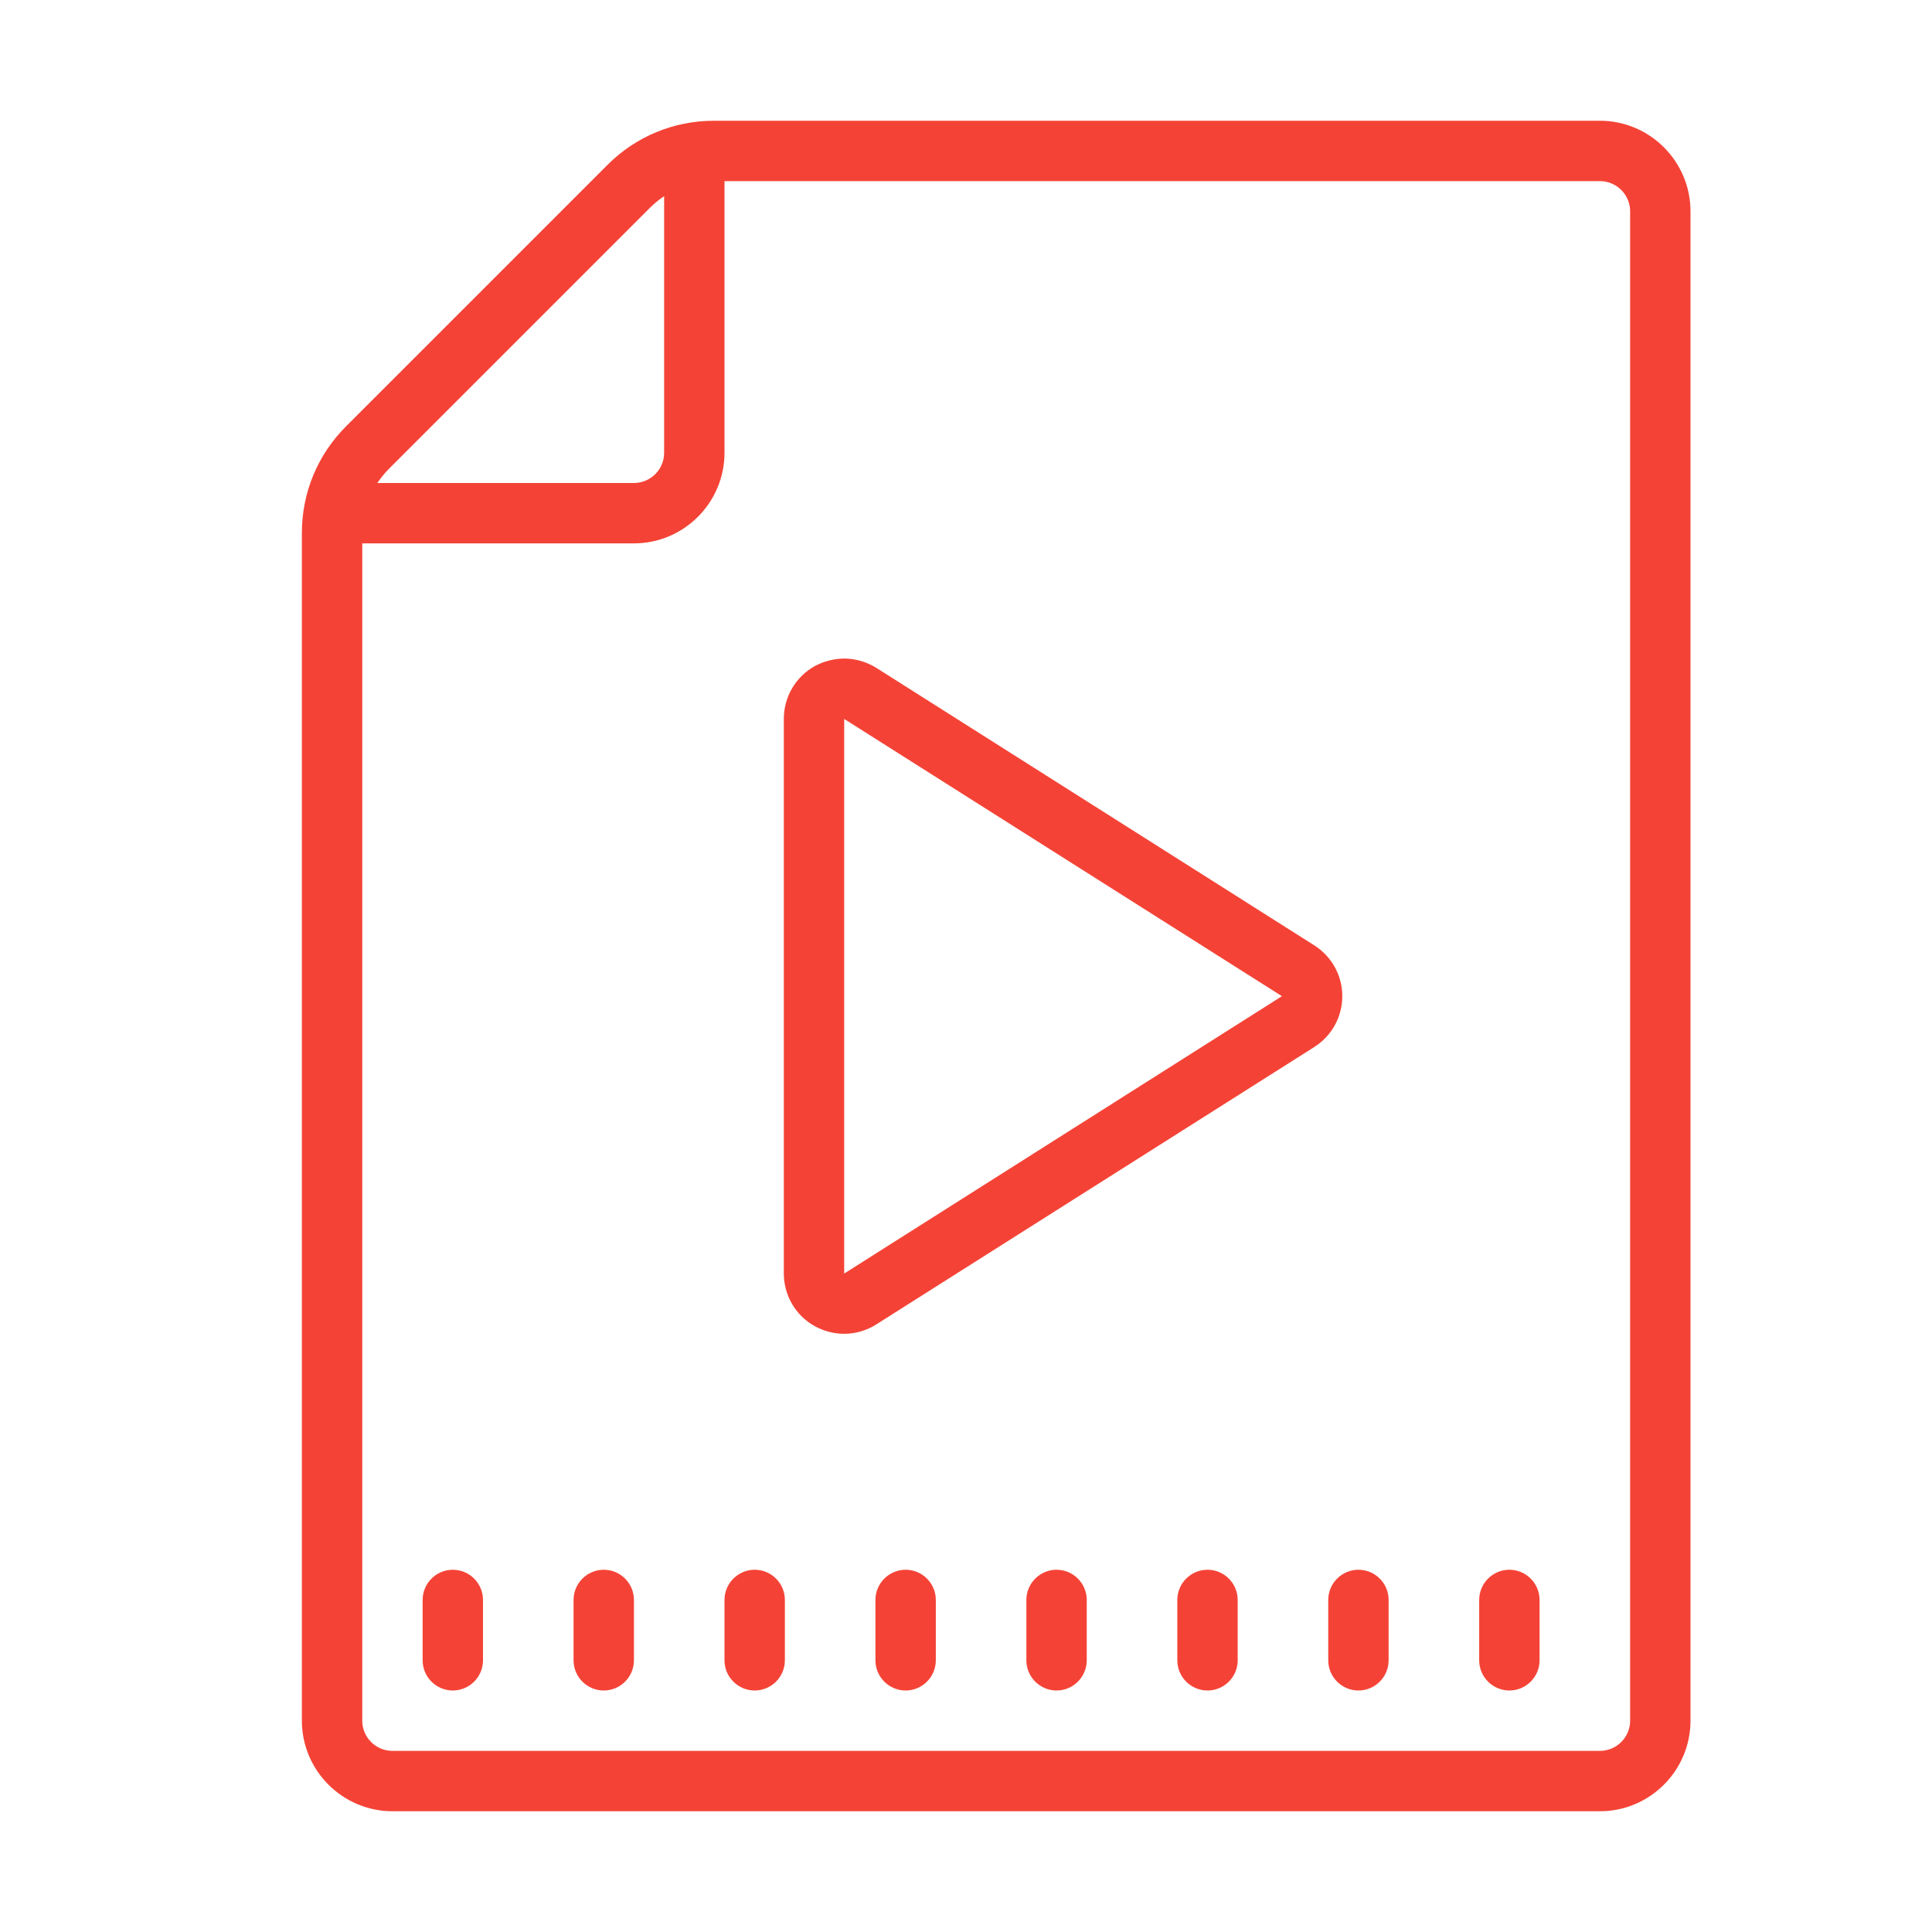 <svg
 style="fill: #f44336"
aria-hidden="true" focusable="false" xmlns="http://www.w3.org/2000/svg" viewBox="0 0 64 64" data-testid="Icon" class="svg-icon block w-70 h-70 absolute m-auto inset-0 video-file-color icon-md" height="1em" width="1em"><g><path d="M 23.656 4 C 22.32 4 21.062 4.52 20.121 5.465 L 11.465 14.121 C 10.52 15.066 10 16.32 10 17.656 L 10 57 C 10 58.652 11.348 60 13 60 L 53 60 C 54.652 60 56 58.652 56 57 L 56 7 C 56 5.348 54.652 4 53 4 Z M 24 6 L 53 6 C 53.551 6 54 6.449 54 7 L 54 57 C 54 57.551 53.551 58 53 58 L 13 58 C 12.449 58 12 57.551 12 57 L 12 18 L 21 18 C 22.652 18 24 16.652 24 15 Z M 22 6.5 L 22 15 C 22 15.551 21.551 16 21 16 L 12.5 16 C 12.613 15.836 12.738 15.676 12.879 15.535 L 21.535 6.879 C 21.68 6.734 21.836 6.609 22 6.5 Z M 28.023 21.816 C 27.672 21.809 27.316 21.891 26.996 22.062 C 26.355 22.418 25.965 23.086 25.965 23.816 L 25.965 42.184 C 25.965 42.91 26.355 43.582 26.996 43.934 C 27.297 44.098 27.633 44.184 27.965 44.184 C 28.336 44.184 28.707 44.078 29.031 43.871 L 43.531 34.688 C 44.113 34.32 44.465 33.688 44.465 33 C 44.465 32.309 44.113 31.68 43.531 31.312 L 29.031 22.125 C 28.723 21.934 28.375 21.828 28.023 21.816 Z M 27.965 23.816 L 42.465 33 L 27.965 42.188 Z M 15 52 C 14.449 52 14 52.449 14 53 L 14 55 C 14 55.551 14.449 56 15 56 C 15.551 56 16 55.551 16 55 L 16 53 C 16 52.449 15.551 52 15 52 Z M 20 52 C 19.449 52 19 52.449 19 53 L 19 55 C 19 55.551 19.449 56 20 56 C 20.551 56 21 55.551 21 55 L 21 53 C 21 52.449 20.551 52 20 52 Z M 25 52 C 24.449 52 24 52.449 24 53 L 24 55 C 24 55.551 24.449 56 25 56 C 25.551 56 26 55.551 26 55 L 26 53 C 26 52.449 25.551 52 25 52 Z M 30 52 C 29.449 52 29 52.449 29 53 L 29 55 C 29 55.551 29.449 56 30 56 C 30.551 56 31 55.551 31 55 L 31 53 C 31 52.449 30.551 52 30 52 Z M 35 52 C 34.449 52 34 52.449 34 53 L 34 55 C 34 55.551 34.449 56 35 56 C 35.551 56 36 55.551 36 55 L 36 53 C 36 52.449 35.551 52 35 52 Z M 40 52 C 39.449 52 39 52.449 39 53 L 39 55 C 39 55.551 39.449 56 40 56 C 40.551 56 41 55.551 41 55 L 41 53 C 41 52.449 40.551 52 40 52 Z M 45 52 C 44.449 52 44 52.449 44 53 L 44 55 C 44 55.551 44.449 56 45 56 C 45.551 56 46 55.551 46 55 L 46 53 C 46 52.449 45.551 52 45 52 Z M 50 52 C 49.449 52 49 52.449 49 53 L 49 55 C 49 55.551 49.449 56 50 56 C 50.551 56 51 55.551 51 55 L 51 53 C 51 52.449 50.551 52 50 52 Z "></path></g></svg>